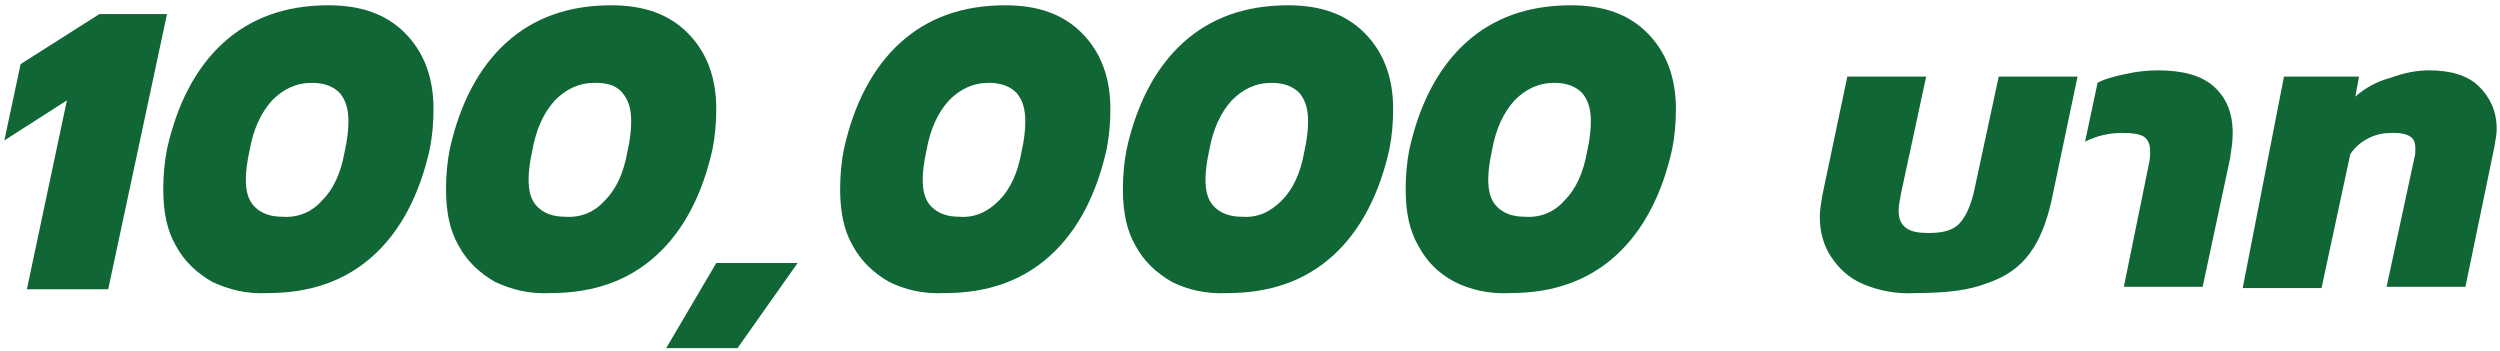 <svg width="427" height="60" viewBox="0 0 427 60" fill="none" xmlns="http://www.w3.org/2000/svg">
<path d="M11.429 17.143L0.744 23.982L3.522 10.946L16.985 2.398H28.525L18.481 49.412H4.59L11.429 17.143Z" fill="#106634"/>
<path d="M36.218 48.13C33.654 46.634 31.517 44.711 30.021 41.932C28.525 39.368 27.884 36.162 27.884 32.316C27.884 29.965 28.097 27.614 28.525 25.477C30.234 17.784 33.44 11.587 38.141 7.313C42.843 3.039 48.826 0.902 56.092 0.902C61.648 0.902 65.922 2.398 69.128 5.603C72.333 8.809 74.043 13.083 74.043 18.639C74.043 20.99 73.829 23.34 73.402 25.477C71.692 33.171 68.487 39.368 63.785 43.642C59.084 47.916 53.1 50.053 45.834 50.053C41.988 50.267 38.996 49.412 36.218 48.13ZM55.024 34.239C56.947 32.316 58.229 29.538 58.87 25.905C59.298 23.982 59.511 22.272 59.511 20.776C59.511 18.639 59.084 17.143 58.015 15.861C56.947 14.793 55.451 14.151 53.314 14.151C50.536 14.151 48.399 15.22 46.476 17.143C44.552 19.28 43.27 22.058 42.629 25.691C42.202 27.614 41.988 29.324 41.988 30.606C41.988 32.743 42.415 34.239 43.484 35.308C44.552 36.376 46.048 37.017 48.185 37.017C50.963 37.231 53.314 36.163 55.024 34.239Z" fill="#106634"/>
<path d="M84.514 48.13C81.95 46.634 79.813 44.711 78.317 41.932C76.821 39.368 76.18 36.162 76.18 32.316C76.18 29.965 76.394 27.614 76.821 25.477C78.531 17.784 81.736 11.587 86.438 7.313C91.139 3.039 97.123 0.902 104.388 0.902C109.944 0.902 114.218 2.398 117.424 5.603C120.629 8.809 122.339 13.083 122.339 18.639C122.339 20.99 122.125 23.34 121.698 25.477C119.988 33.171 116.783 39.368 112.081 43.642C107.38 47.916 101.396 50.053 94.131 50.053C90.284 50.267 87.292 49.412 84.514 48.13ZM103.32 34.239C105.243 32.316 106.525 29.538 107.166 25.905C107.594 23.982 107.807 22.272 107.807 20.776C107.807 18.639 107.38 17.143 106.312 15.861C105.243 14.579 103.747 14.151 101.61 14.151C98.832 14.151 96.695 15.22 94.772 17.143C92.849 19.28 91.566 22.058 90.925 25.691C90.498 27.614 90.284 29.324 90.284 30.606C90.284 32.743 90.712 34.239 91.78 35.308C92.849 36.376 94.344 37.017 96.481 37.017C99.26 37.231 101.61 36.163 103.32 34.239Z" fill="#106634"/>
<path d="M122.339 44.924H136.23L125.972 59.456H113.791L122.339 44.924Z" fill="#106634"/>
<path d="M151.83 48.13C149.265 46.634 147.128 44.711 145.633 41.932C144.137 39.368 143.496 36.162 143.496 32.316C143.496 29.965 143.709 27.614 144.137 25.477C145.846 17.784 149.052 11.587 153.753 7.313C158.455 3.039 164.438 0.902 171.704 0.902C177.26 0.902 181.534 2.398 184.74 5.603C187.945 8.809 189.655 13.083 189.655 18.639C189.655 20.99 189.441 23.34 189.014 25.477C187.304 33.171 184.099 39.368 179.397 43.642C174.696 47.916 168.712 50.053 161.446 50.053C157.6 50.267 154.394 49.412 151.83 48.13ZM170.635 34.239C172.559 32.316 173.841 29.538 174.482 25.905C174.909 23.982 175.123 22.272 175.123 20.776C175.123 18.639 174.696 17.143 173.627 15.861C172.559 14.793 171.063 14.151 168.926 14.151C166.148 14.151 164.011 15.22 162.087 17.143C160.164 19.28 158.882 22.058 158.241 25.691C157.813 27.614 157.6 29.324 157.6 30.606C157.6 32.743 158.027 34.239 159.096 35.308C160.164 36.376 161.66 37.017 163.797 37.017C166.575 37.231 168.712 36.163 170.635 34.239Z" fill="#106634"/>
<path d="M200.126 48.13C197.561 46.634 195.424 44.711 193.928 41.932C192.432 39.368 191.791 36.162 191.791 32.316C191.791 29.965 192.005 27.614 192.432 25.477C194.142 17.784 197.348 11.587 202.049 7.313C206.75 3.039 212.734 0.902 220 0.902C225.556 0.902 229.83 2.398 233.035 5.603C236.241 8.809 237.951 13.083 237.951 18.639C237.951 20.99 237.737 23.34 237.309 25.477C235.6 33.171 232.394 39.368 227.693 43.642C222.992 47.916 217.008 50.053 209.742 50.053C205.896 50.267 202.69 49.412 200.126 48.13ZM218.931 34.239C220.855 32.316 222.137 29.538 222.778 25.905C223.205 23.982 223.419 22.272 223.419 20.776C223.419 18.639 222.992 17.143 221.923 15.861C220.855 14.793 219.359 14.151 217.222 14.151C214.444 14.151 212.307 15.22 210.383 17.143C208.46 19.28 207.178 22.058 206.537 25.691C206.109 27.614 205.896 29.324 205.896 30.606C205.896 32.743 206.323 34.239 207.391 35.308C208.46 36.376 209.956 37.017 212.093 37.017C214.871 37.231 217.008 36.163 218.931 34.239Z" fill="#106634"/>
<path d="M248.422 48.13C245.644 46.634 243.721 44.711 242.225 41.932C240.729 39.368 240.088 36.162 240.088 32.316C240.088 29.965 240.301 27.614 240.729 25.477C242.438 17.784 245.644 11.587 250.345 7.313C255.047 3.039 261.03 0.902 268.296 0.902C273.852 0.902 278.126 2.398 281.332 5.603C284.537 8.809 286.247 13.083 286.247 18.639C286.247 20.99 286.033 23.34 285.606 25.477C283.896 33.171 280.691 39.368 275.989 43.642C271.288 47.916 265.304 50.053 258.038 50.053C254.192 50.267 250.986 49.412 248.422 48.13ZM267.228 34.239C269.151 32.316 270.433 29.538 271.074 25.905C271.502 23.982 271.715 22.272 271.715 20.776C271.715 18.639 271.288 17.143 270.219 15.861C269.151 14.793 267.655 14.151 265.518 14.151C262.74 14.151 260.603 15.22 258.68 17.143C256.756 19.28 255.474 22.058 254.833 25.691C254.406 27.614 254.192 29.324 254.192 30.606C254.192 32.743 254.619 34.239 255.688 35.308C256.756 36.376 258.252 37.017 260.389 37.017C263.167 37.231 265.518 36.163 267.228 34.239Z" fill="#106634"/>
<path d="M318.302 48.557C315.737 47.489 314.028 45.779 312.746 43.856C311.463 41.932 310.822 39.582 310.822 37.017C310.822 35.949 311.036 34.667 311.25 33.384L315.524 13.083H328.987L324.713 32.957C324.499 34.239 324.285 35.094 324.285 35.949C324.285 37.445 324.713 38.3 325.568 38.941C326.422 39.582 327.705 39.795 329.414 39.795C331.765 39.795 333.474 39.368 334.543 38.3C335.611 37.231 336.466 35.521 337.107 32.957L341.381 13.083H354.844L350.357 34.453C349.502 38.086 348.433 40.864 346.724 43.215C345.014 45.565 342.664 47.275 339.458 48.343C336.253 49.626 332.192 50.053 327.277 50.053C323.858 50.267 320.866 49.626 318.302 48.557Z" fill="#106634"/>
<path d="M367.025 28.042C367.239 27.187 367.239 26.546 367.239 25.691C367.239 24.623 366.812 23.768 366.171 23.34C365.53 22.913 364.247 22.699 362.538 22.699C360.401 22.699 358.264 23.127 356.127 24.195L358.264 14.151C359.332 13.51 361.042 13.083 362.965 12.655C364.888 12.228 366.812 12.014 368.521 12.014C372.795 12.014 376.001 12.869 378.138 14.792C380.275 16.716 381.343 19.28 381.343 22.699C381.343 24.195 381.13 25.477 380.916 26.973L376.215 48.984H362.751L367.025 28.042Z" fill="#106634"/>
<path d="M390.105 13.083H402.927L402.286 16.502C403.996 15.006 405.919 13.938 408.27 13.296C410.62 12.442 412.757 12.014 414.894 12.014C418.527 12.014 421.519 12.869 423.442 14.792C425.366 16.716 426.434 19.066 426.434 22.058C426.434 22.913 426.22 23.982 426.007 25.264L421.092 48.984H407.629L412.33 27.187C412.544 26.546 412.544 25.905 412.544 25.477C412.544 24.409 412.33 23.768 411.689 23.34C411.048 22.913 410.193 22.699 408.697 22.699C407.201 22.699 405.919 22.913 404.637 23.554C403.355 24.195 402.286 25.05 401.431 26.332L396.516 49.198H383.053L390.105 13.083Z" fill="#106634"/>
</svg>

